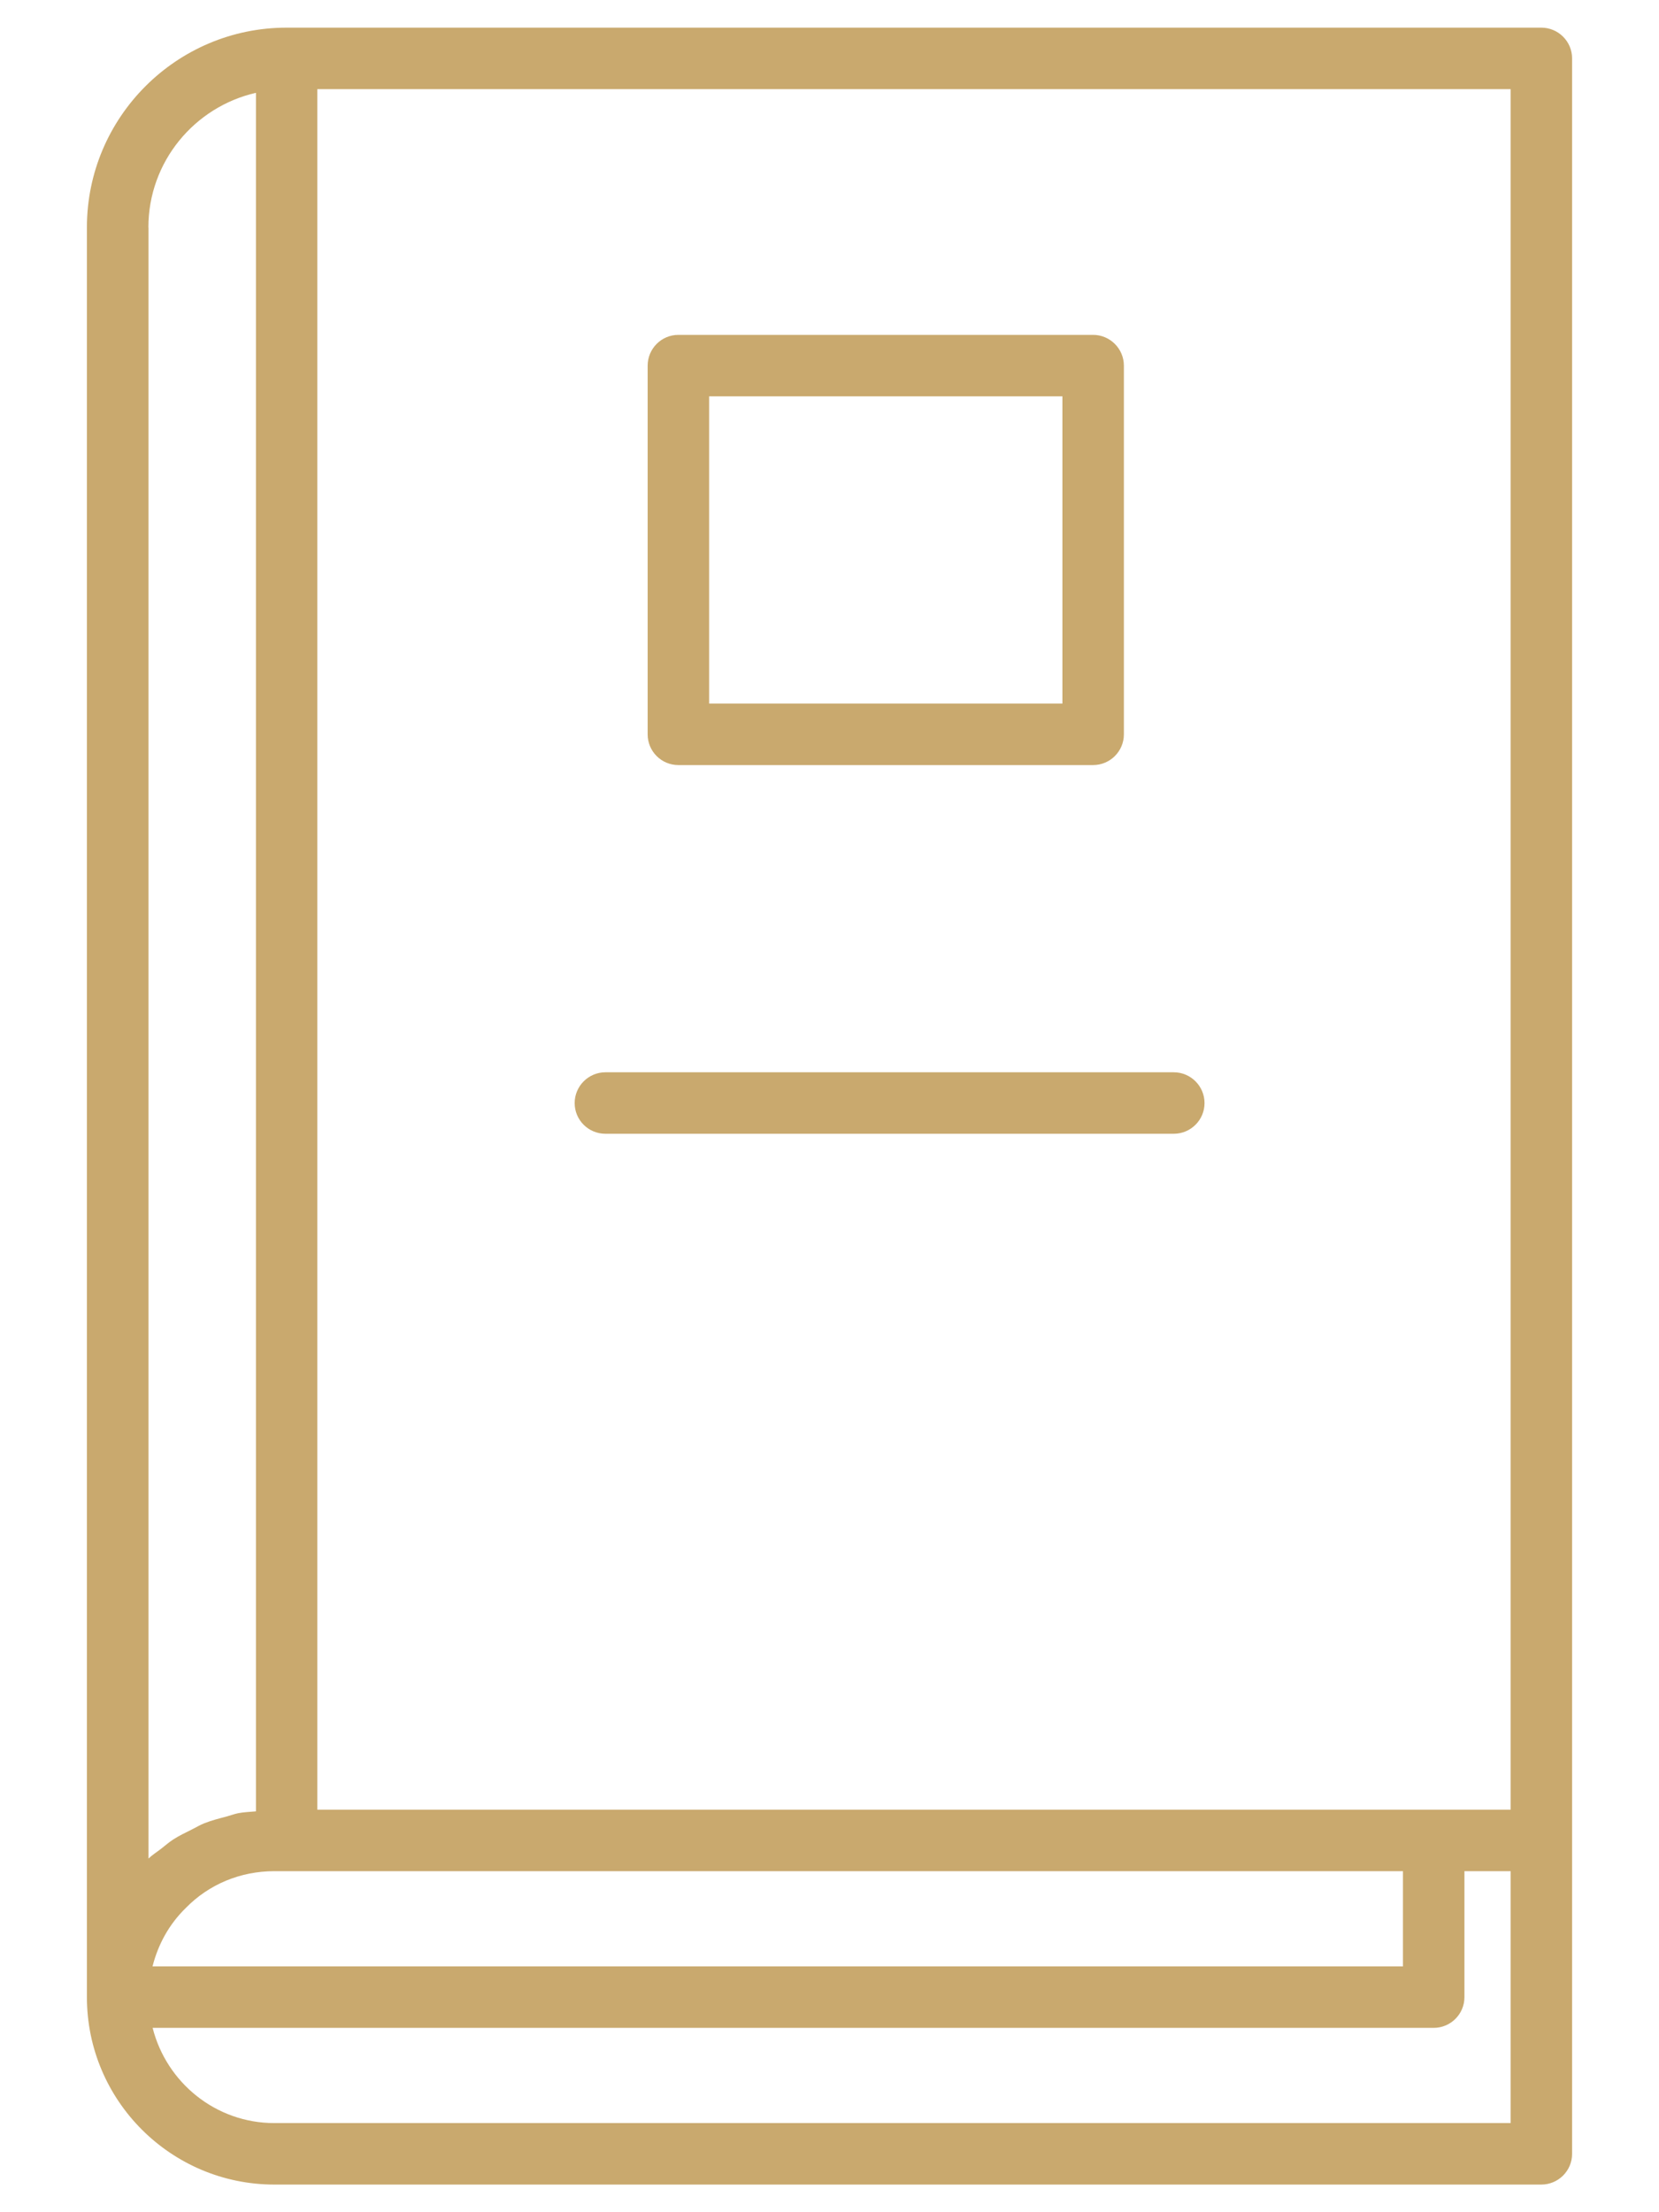 <svg width="18" height="24" viewBox="0 0 18 24" fill="none" xmlns="http://www.w3.org/2000/svg">
<path d="M17.057 23.367V19.967V0.633C17.057 0.449 16.907 0.3 16.723 0.3H3.11C1.915 0.3 0.943 1.272 0.943 2.467V21.667C0.943 22.788 1.855 23.7 2.977 23.7H16.723C16.907 23.7 17.057 23.551 17.057 23.367ZM16.39 19.633H3.443V0.967H16.39V19.633ZM2.977 20.3H15.222V21.333H1.655C1.715 21.095 1.834 20.877 2.015 20.7C2.267 20.442 2.609 20.3 2.977 20.3ZM1.61 2.467C1.61 1.755 2.11 1.159 2.777 1.007V19.651C2.713 19.657 2.647 19.659 2.585 19.671C2.543 19.679 2.503 19.695 2.462 19.706C2.379 19.728 2.295 19.749 2.215 19.781C2.169 19.799 2.126 19.826 2.081 19.848C2.012 19.883 1.942 19.915 1.877 19.958C1.832 19.987 1.792 20.023 1.749 20.056C1.703 20.092 1.653 20.123 1.611 20.163V2.467H1.61ZM16.39 23.033H2.977C2.339 23.033 1.806 22.592 1.656 22H15.555C15.739 22 15.889 21.851 15.889 21.667V20.3H16.39V23.033Z" fill="#C9A96E"/>
<path d="M7.36 8.3H11.86C12.044 8.3 12.194 8.151 12.194 7.967V3.967C12.194 3.783 12.044 3.633 11.86 3.633H7.36C7.176 3.633 7.027 3.783 7.027 3.967V7.967C7.027 8.151 7.176 8.3 7.36 8.3ZM7.694 4.3H11.527V7.633H7.694V4.3Z" fill="#C9A96E"/>
<path d="M6.569 12.3H12.735C12.919 12.3 13.069 12.151 13.069 11.967C13.069 11.783 12.919 11.633 12.735 11.633H6.569C6.385 11.633 6.235 11.783 6.235 11.967C6.235 12.151 6.384 12.3 6.569 12.3Z" fill="#C9A96E"/>
</svg>
